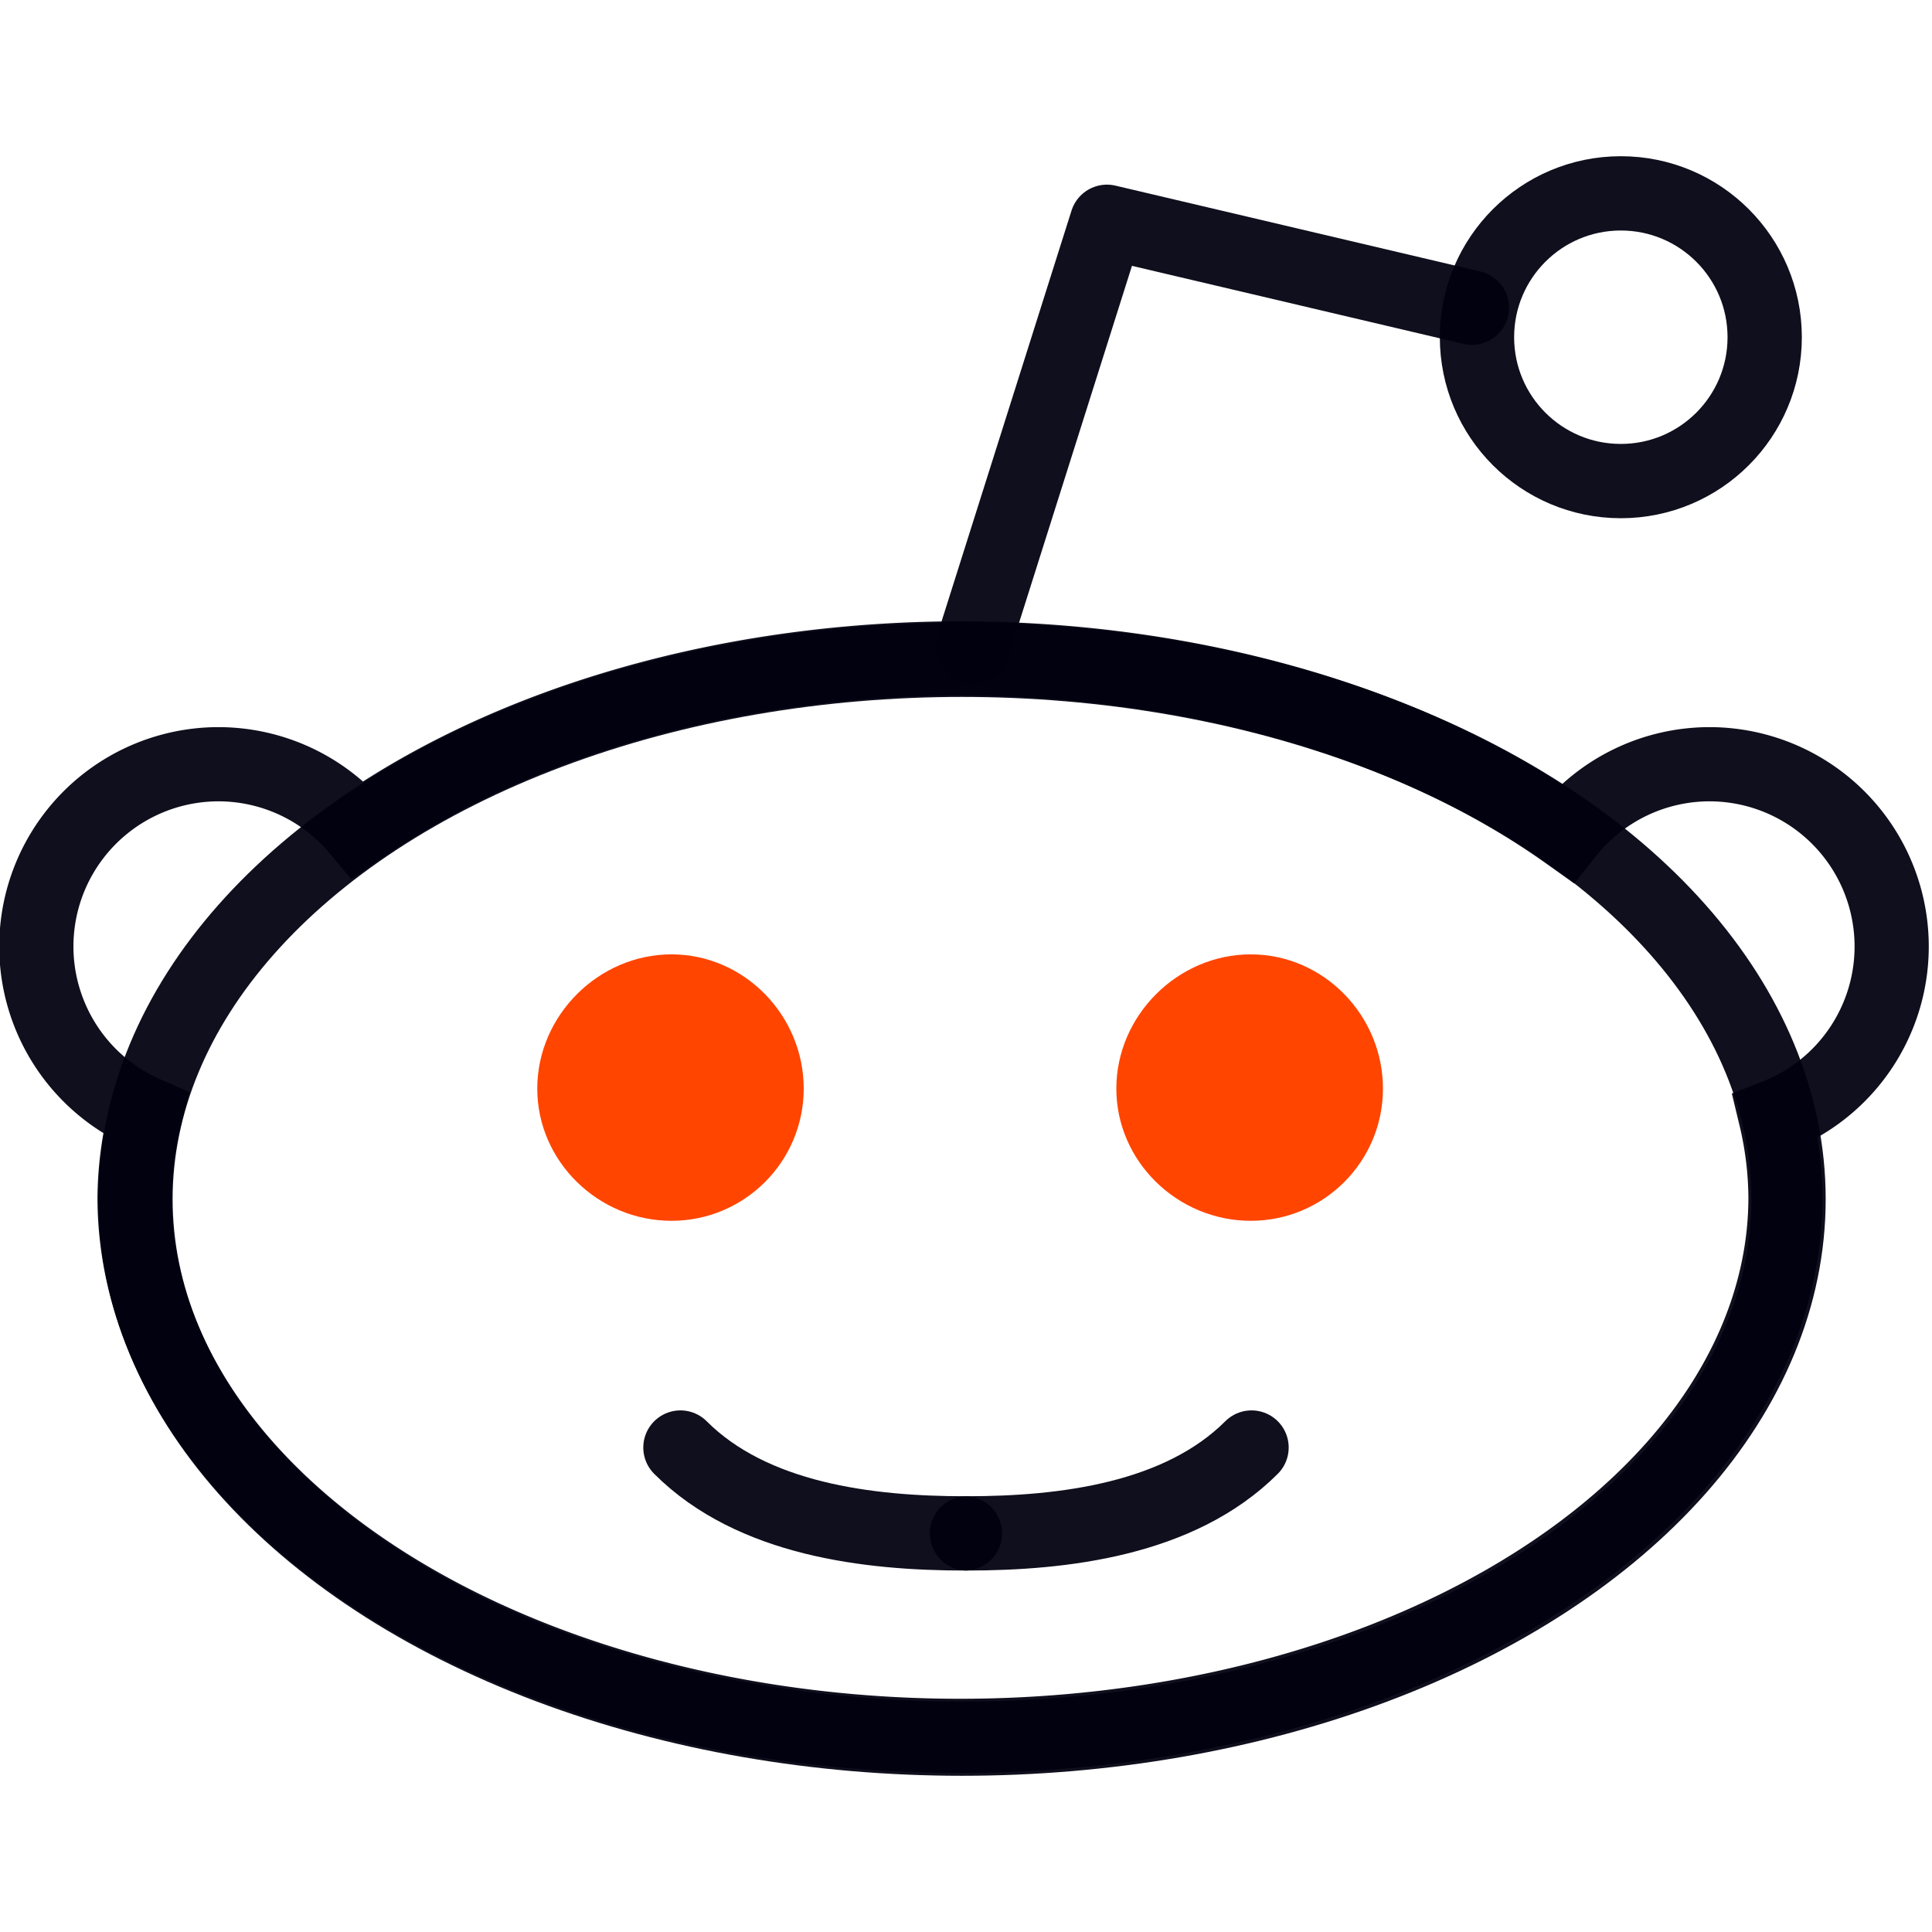<?xml version="1.0" encoding="UTF-8" standalone="no"?>
<!-- Generator: Adobe Illustrator 13.0.1, SVG Export Plug-In . SVG Version: 6.00 Build 14948)  -->

<svg
   xmlns:dc="http://purl.org/dc/elements/1.1/"
   xmlns:cc="http://creativecommons.org/ns#"
   xmlns:rdf="http://www.w3.org/1999/02/22-rdf-syntax-ns#"
   xmlns:svg="http://www.w3.org/2000/svg"
   xmlns="http://www.w3.org/2000/svg"
   xmlns:sodipodi="http://sodipodi.sourceforge.net/DTD/sodipodi-0.dtd"
   xmlns:inkscape="http://www.inkscape.org/namespaces/inkscape"
   version="1.1"
   x="0px"
   y="0px"
   width="400"
   height="400"
   viewBox="0 0 400 400"
   enable-background="new 0 0 120 40"
   xml:space="preserve"
   id="svg21775"
   inkscape:version="0.91 r13725"
   sodipodi:docname="alien.svg"
   inkscape:export-filename="D:\xampp\htdocs\GIT\RedditNotifier\data\alien-unread-512.png"
   inkscape:export-xdpi="115.2"
   inkscape:export-ydpi="115.2"><defs
     id="defs21837" /><sodipodi:namedview
     pagecolor="#ffffff"
     bordercolor="#666666"
     borderopacity="1"
     objecttolerance="10"
     gridtolerance="10"
     guidetolerance="10"
     inkscape:pageopacity="0"
     inkscape:pageshadow="2"
     inkscape:window-width="1920"
     inkscape:window-height="1138"
     id="namedview21835"
     showgrid="false"
     inkscape:zoom="1.4142136"
     inkscape:cx="413.35735"
     inkscape:cy="170.20736"
     inkscape:window-x="-8"
     inkscape:window-y="-8"
     inkscape:window-maximized="1"
     inkscape:current-layer="svg21775"
     fit-margin-top="0"
     fit-margin-left="0"
     fit-margin-right="0"
     fit-margin-bottom="0" /><g
     id="Layer_2"
     transform="matrix(13.983,0,0,13.983,-649.26,30.819)"><g
       id="g21780"><g
         id="g21782" /><g
         id="g21786" /></g><g
       id="g21790"><g
         id="g21792" /><g
         id="g21796" /></g><path
       style="fill:none;stroke:#00000f;stroke-width:10.267;stroke-opacity:0.941"
       d="m 210.951,153.566 a 114.228,74.55 0 0 0 -83.295,23.672 25.22,25.22 0 0 0 -19.303,-9.027 25.22,25.22 0 0 0 -25.221,25.219 25.22,25.22 0 0 0 15.121,23.096 114.228,74.55 0 0 0 -1.529,11.59 114.228,74.55 0 0 0 114.227,74.549 114.228,74.55 0 0 0 114.229,-74.549 114.228,74.55 0 0 0 -1.385,-11.18 25.22,25.22 0 0 0 16.076,-23.506 25.22,25.22 0 0 0 -25.221,-25.219 25.22,25.22 0 0 0 -19.689,9.5 114.228,74.55 0 0 0 -84.01,-24.145 z"
       transform="matrix(0.107,0,0,0.107,38.075,-8.887)"
       id="circle21800"
       inkscape:connector-curvature="0" /><path
       d="m 68.226,2.352 c 0,0 0,0 -5.404,-1.272 l -1.986,6.278"
       id="path21804"
       inkscape:connector-curvature="0"
       style="fill:none;stroke:#00000f;stroke-width:1.1;stroke-linecap:round;stroke-linejoin:round;stroke-opacity:0.941" /><circle
       cx="70.431"
       cy="2.789"
       r="2.13"
       id="circle21808"
       style="fill:none;stroke:#00000f;stroke-width:1.1;stroke-opacity:0.941" /><ellipse
       cx="60.676"
       cy="15.552"
       rx="12.238"
       ry="7.987"
       id="ellipse21820"
       style="fill:none;stroke:#00000f;stroke-width:1.1;stroke-opacity:0.941" /><g
       id="g21824"><path
         style="fill:#ff4500;stroke:none"
         d="m 135.906,159.656 c -13.68,0 -25.156,11.476 -25.156,25.156 0,13.68 11.476,24.781 25.156,24.781 13.68,0 24.781,-11.101 24.781,-24.781 0,-13.68 -11.101,-25.156 -24.781,-25.156 z"
         transform="matrix(0.079,0,0,0.079,45.638,-0.686)"
         id="circle21826"
         inkscape:connector-curvature="0" /><path
         style="fill:#ff4500;stroke:none"
         d="m 244.469,159.656 c -13.687,0 -25.188,11.469 -25.188,25.156 0,13.687 11.501,24.781 25.188,24.781 13.687,0 24.781,-11.094 24.781,-24.781 0,-13.687 -11.094,-25.156 -24.781,-25.156 z"
         transform="matrix(0.079,0,0,0.079,45.638,-0.686)"
         id="circle21828"
         inkscape:connector-curvature="0" /><path
         d="m 56.507,19.229 c 1.066,1.066 2.786,1.271 4.212,1.271"
         id="path21830"
         inkscape:connector-curvature="0"
         style="fill:none;stroke:#00000f;stroke-width:1.1;stroke-linecap:round;stroke-opacity:0.941" /><path
         d="M 64.963,19.229 C 63.896,20.295 62.177,20.5 60.75,20.5"
         id="path21832"
         inkscape:connector-curvature="0"
         style="fill:none;stroke:#00000f;stroke-width:1.1;stroke-linecap:round;stroke-opacity:0.941" /></g></g><g
     id="Layer_3"
     transform="translate(-56.499,376.973)" /></svg>